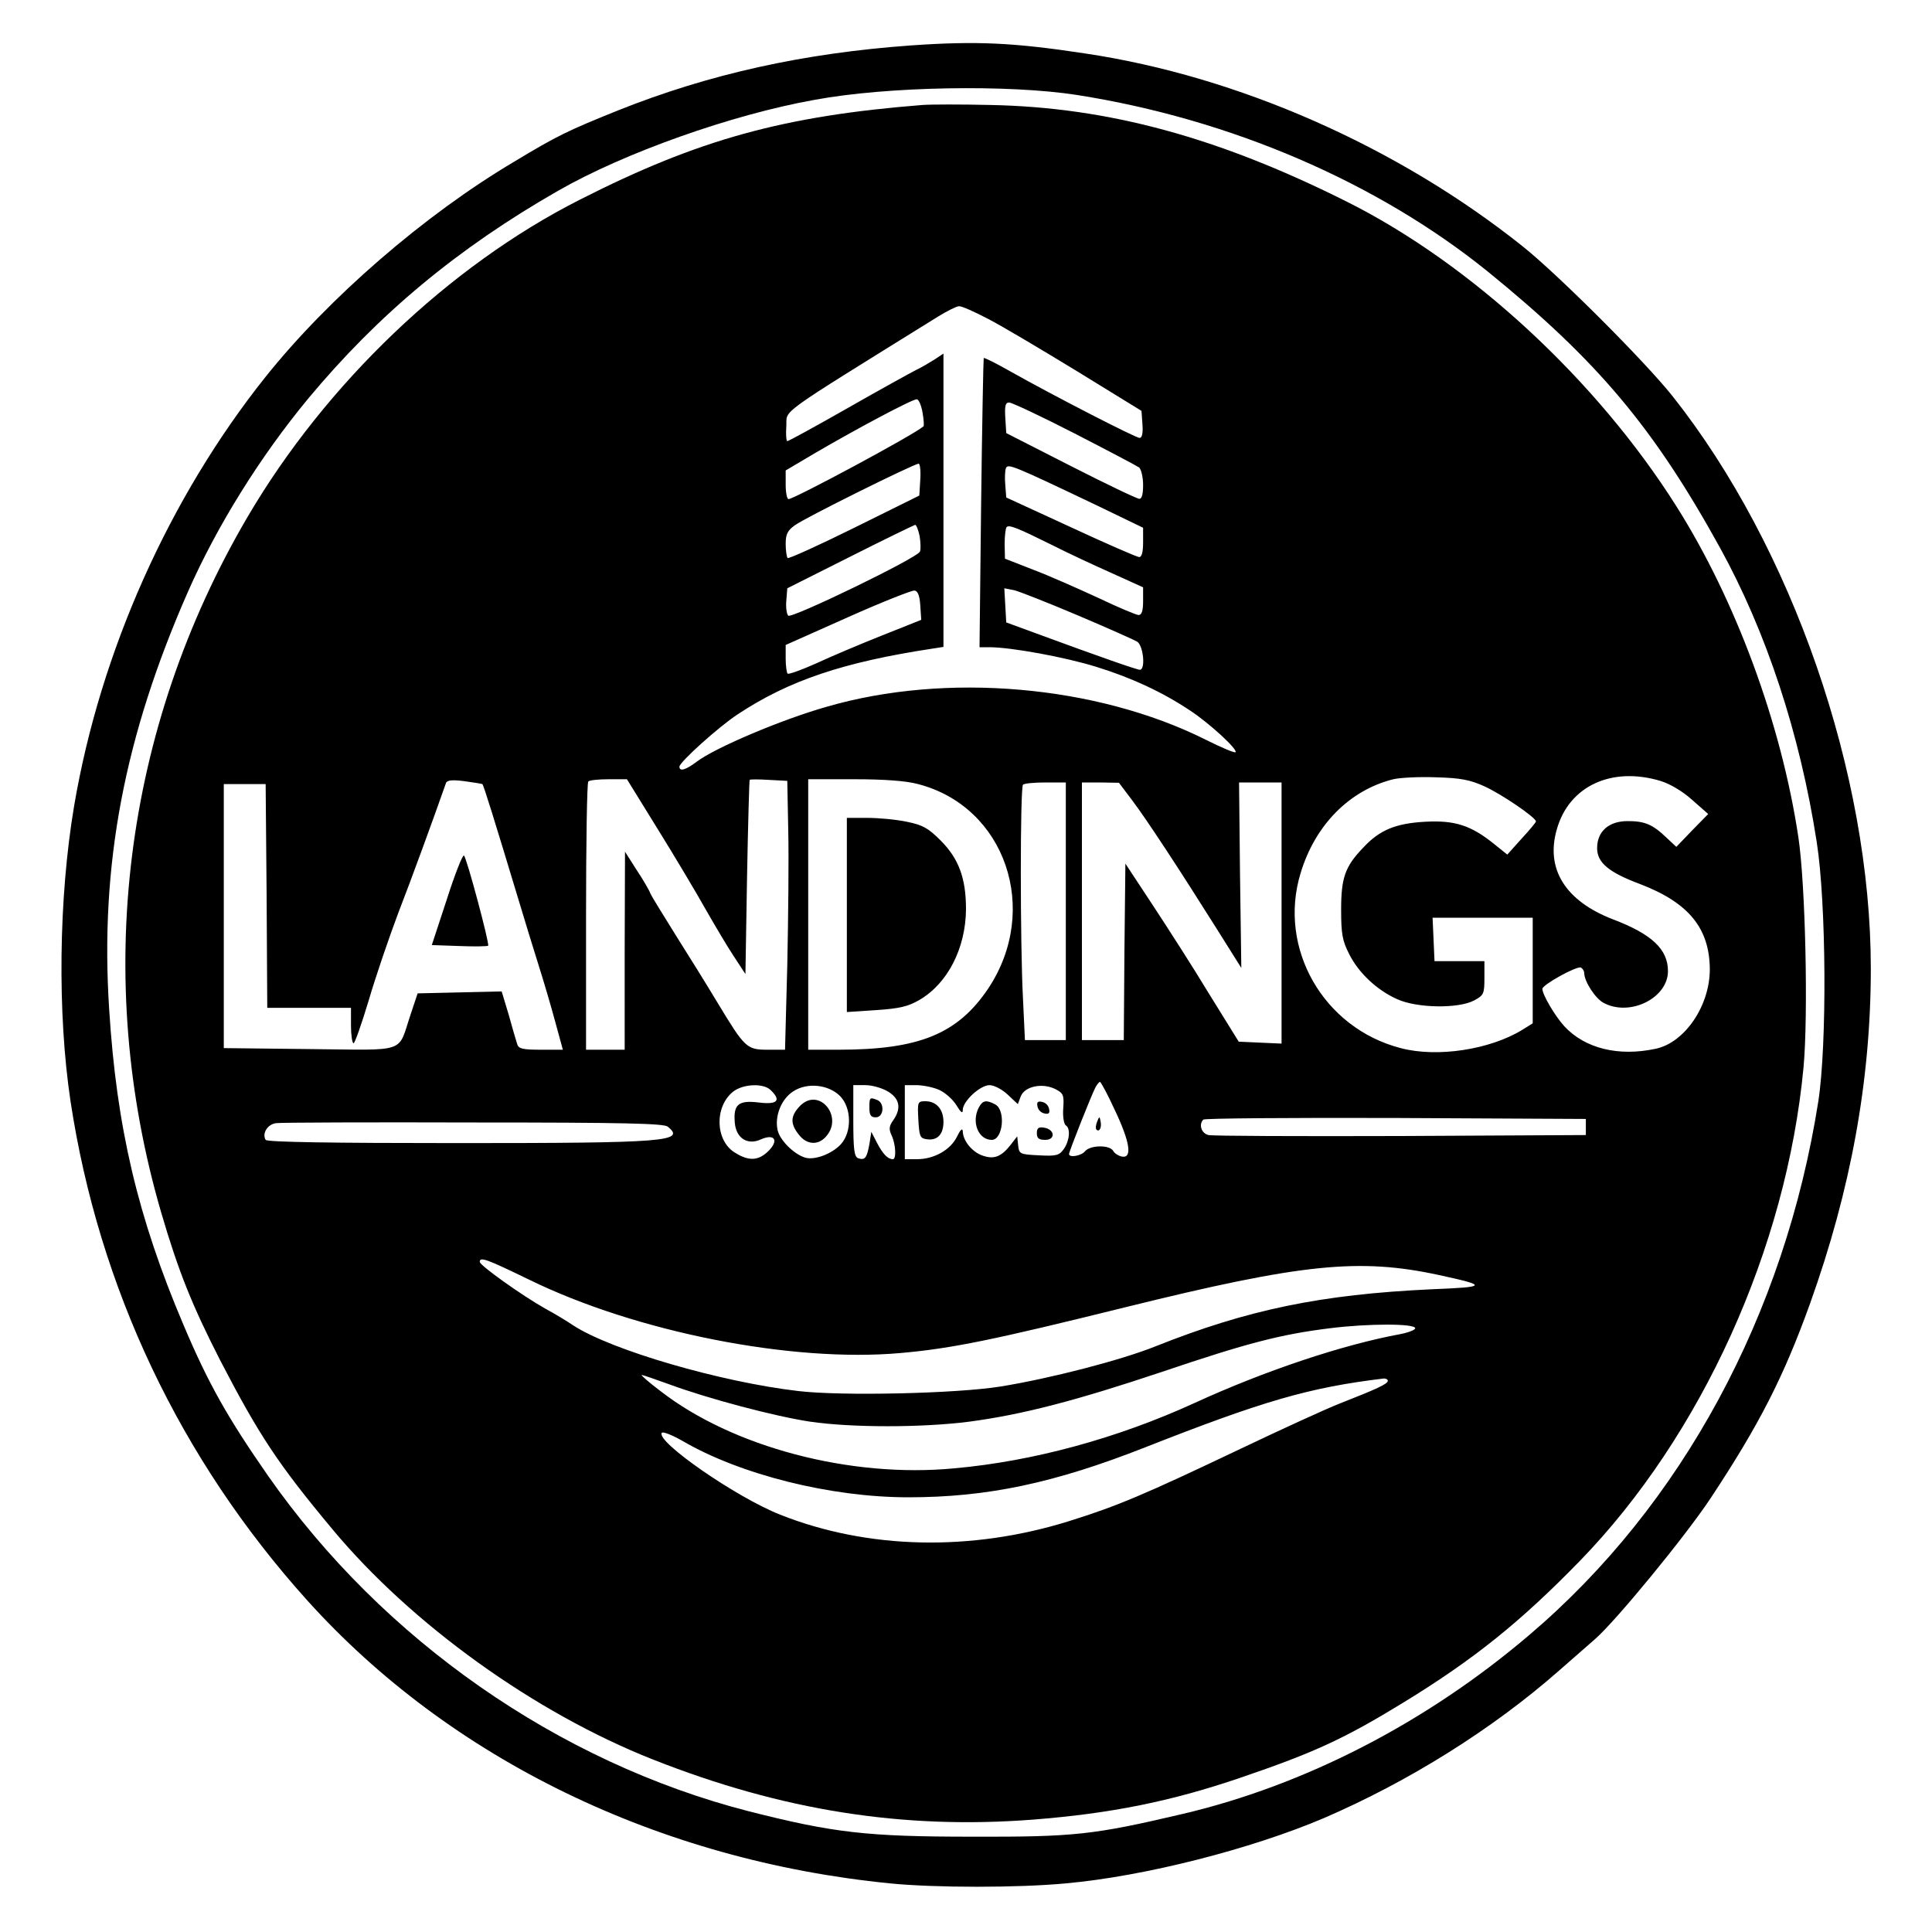 <svg xmlns="http://www.w3.org/2000/svg" width="800" height="800" version="1.0" viewBox="0 0 600 600"><path d="M283 14.1c-33.5 2.4-62.8 8.9-91.1 20.2-15.6 6.3-18.6 7.7-32.2 15.9-28 16.6-57.7 42.4-77.2 66.8-30 37.6-51.4 85.5-59.5 133.4-4.8 28.6-5.2 64.2-1.1 91.6 8.8 57.9 34 111.1 73.5 155 44.4 49.3 109.3 80.8 181 87.9 14 1.4 39.8 1.4 54.6 0 24.5-2.2 57.7-10.7 80.2-20.3 26.2-11.3 52.2-27.5 73-45.8 4.6-4 9.6-8.4 11.2-9.8 6.5-5.7 28.1-32 35.9-43.8 15-22.7 22.6-37.5 30.8-60.3 12.7-35.4 18.9-69.5 18.9-104.1 0-60.5-24.5-131-61.6-177.8-8.6-10.8-35.3-37.5-46.4-46.4-38.8-31-88.4-52.9-136-60-22.4-3.4-33.8-3.9-54-2.5zm51.5 15.4C382.2 37 427.7 56.6 462 84.3c34.1 27.7 51.5 48.4 72.1 85.7 14.5 26.3 24.9 57.9 30.1 91.5 3 19.2 3.2 63 .5 80.5-10.4 66.3-42.4 125.5-89.7 165.7-32 27.3-69.9 46.8-108 55.7-27.3 6.4-33.3 7.1-65 7-32.8 0-43.1-1.2-69.5-7.9-59.1-15.2-113.6-53.2-149.2-104.1-12.6-18.1-18.6-28.7-26.3-46.9-14.2-33.4-20.8-61.4-23.1-98.1-2.9-44.8 4.7-84.7 24.5-129.7 9-20.4 22.4-41.9 37.3-59.9 21.8-26.2 46.4-46.7 77.7-64.6C193.8 47.5 227.2 35.6 253 31c22.7-4.2 60.3-4.8 81.5-1.5z"/><path d="M286.5 32.6C243.4 36 216.9 43.3 180.1 62c-40.7 20.6-78.9 57.1-103.2 98.5-38.6 65.8-48.2 143-26.8 216.2 5.3 18.1 9.6 28.8 18.3 45.8 12.1 23.3 17.9 32.1 34.9 52.5 24.5 29.4 62.7 56.9 99.4 71.4 40.2 15.9 77.8 21.8 118.1 18.7 24.3-1.9 43-5.7 64.4-13 23.2-7.9 32.4-12.2 50.7-23.4 21.9-13.4 36.4-25.1 54.7-43.9 37.8-38.9 64.2-97.1 69.5-153.3 1.5-16.3.6-56.9-1.6-71.5-5.3-35.3-19.5-73.7-37.9-102.8-24.7-39.1-63.6-75.1-102-94.4-40-20.1-74.4-29.5-111.1-30.2-8.8-.2-18.2-.2-21 0zM306.8 99c4.3 2.2 16.7 9.6 27.7 16.3l20 12.3.3 4.2c.2 2.7-.1 4.2-.9 4.2-1.2 0-26.9-13.2-40.2-20.7-4.4-2.5-8-4.3-8.2-4.1-.1.2-.5 20.4-.8 45l-.5 44.8h3.1c6.7 0 23.6 3.1 33.2 6.1 11 3.4 20.6 7.9 29 13.5 6 3.9 15 12.2 14.2 13-.3.3-4.5-1.5-9.3-3.9-33.8-16.9-80.6-21-117.7-10.2-14.1 4-34.8 12.8-40.4 17.1-3.3 2.5-5.3 3.1-5.3 1.5 0-1.4 12.1-12.3 18-16.2 16-10.6 33-16.3 60.8-20.5l3.2-.5v-91.1l-2.7 1.8c-1.6 1-4.1 2.5-5.8 3.3-1.6.8-11.2 6.1-21.2 11.8-10 5.7-18.4 10.3-18.8 10.3-.3 0-.5-2.1-.3-4.7.3-5.3-3.9-2.3 47.3-34.1 2.8-1.7 5.6-3.1 6.3-3.1.8-.1 4.8 1.7 9 3.9zm-20.3 29.1c.4 2.2.5 4.2.3 4.3-2.9 2.6-40.2 22.6-41.9 22.6-.5 0-.9-2-.9-4.5v-4.4l9.3-5.5c12.5-7.3 29.9-16.6 31.4-16.6.6 0 1.4 1.8 1.8 4.1zm47.2 6.5c10.3 5.3 19.4 10.1 20.1 10.6.6.6 1.2 3 1.2 5.4 0 2.9-.4 4.4-1.2 4.3-.7 0-10.3-4.6-21.3-10.2l-20-10.2-.3-4.8c-.2-3.6 0-4.7 1.2-4.7.8 0 10 4.3 20.3 9.6zM285.8 149l-.3 4.9-20.2 10c-11.1 5.5-20.4 9.7-20.7 9.4-.3-.4-.6-2.3-.6-4.4 0-3 .6-4.2 2.9-5.8 3.1-2.3 37-19.1 38.4-19.1.4 0 .7 2.2.5 5zm54.5 7.8 14.7 7.1v4.5c0 3-.4 4.6-1.2 4.6-.7 0-10.3-4.2-21.3-9.3l-20-9.2-.3-3.9c-.2-2.1-.1-4.4.2-5.2.6-1.5 2.1-.9 27.9 11.4zm-54.7 9.7c.3 1.9.4 4.1.1 4.8-.8 2-39.9 20.9-40.9 19.9-.5-.5-.8-2.6-.6-4.7l.3-3.8 19.5-9.8c10.7-5.4 19.8-9.8 20.2-9.9.4 0 1 1.6 1.4 3.5zm41 2.7c4.9 2.5 13.3 6.4 18.7 8.8l9.7 4.4v4.3c0 2.9-.4 4.3-1.4 4.3-.7 0-6.4-2.4-12.7-5.4-6.3-2.9-15.3-6.9-20.1-8.7l-8.7-3.4-.1-4.6c0-2.5.3-4.8.6-5.2.8-.8 3.3.2 14 5.5zM285.8 188l.3 4.5-12.3 4.9c-6.8 2.7-16 6.6-20.5 8.7-4.5 2-8.4 3.4-8.7 3.1-.3-.3-.6-2.4-.6-4.7v-4.2l19.3-8.6c10.5-4.7 19.9-8.4 20.7-8.3 1 .1 1.6 1.5 1.8 4.6zm48.9 3.1c9.2 3.9 17.5 7.6 18.5 8.2 1.9 1.3 2.6 8.7.8 8.7-.9 0-11.6-3.7-32.5-11.4l-9-3.3-.3-5.3-.3-5.3 3.1.6c1.6.4 10.5 3.9 19.7 7.8zM461 244.2c5.3 2.4 16 9.7 16 10.9 0 .3-2 2.7-4.5 5.4l-4.4 4.9-4.1-3.3c-7.2-5.8-12.2-7.4-21.4-6.9s-14.2 2.6-19.2 8c-5.7 5.9-6.9 9.4-6.9 19.3 0 7.6.4 9.7 2.5 13.8 2.9 5.8 8.6 11.2 14.9 14 6.1 2.8 19 3 23.9.4 3-1.6 3.2-2.1 3.2-7v-5.2h-15.5l-.3-6.8-.3-6.7H476v32.8l-3.2 2c-10.1 6.2-26.5 8.7-37.8 5.7-24-6.2-38.2-31-31.1-54.3 4.5-15 15.2-25.8 28.8-29.2 2.1-.5 8.1-.8 13.3-.6 7.6.2 10.6.8 15 2.8zm54.6-1.7c3 .9 6.9 3.2 9.9 5.9l5 4.4-5 5.1-4.9 5.1-3.1-2.9c-4.3-4.1-6.7-5.1-12-5.1-5.9 0-9.5 3.2-9.5 8.4 0 4.5 3.6 7.5 13.2 11.1 15.2 5.8 21.7 13.7 21.8 26.5 0 11.4-7.8 22.8-16.8 24.7-11.6 2.5-22-.1-28.4-7-2.9-3.2-6.8-9.8-6.8-11.6 0-1.3 10.9-7.3 12-6.6.6.4 1 1.1 1 1.7 0 2.6 3.5 8 6.1 9.3 8.2 4.3 19.9-1.6 19.9-9.9 0-6.8-5-11.5-17.1-16.1-14.8-5.7-21-15.7-17.4-28 3.8-13.4 17-19.5 32.1-15zm-365.8 1c.4.3 4 12 10.8 34.5 2.4 8 5.5 18.1 6.9 22.5 1.4 4.4 3.6 11.9 4.9 16.7l2.4 8.8H168c-5.7 0-7-.3-7.4-1.8-.3-.9-1.5-5-2.6-9l-2.2-7.3-13.1.3-13 .3-2.2 6.6c-4.1 12.2-.6 11-31.3 10.7l-26.7-.3v-82h13l.3 34.7.2 34.8h26v5.5c0 3 .4 5.5.8 5.5s2.5-6 4.7-13.3c2.1-7.2 6.3-19.5 9.2-27.2 4.3-11.1 10.5-28.1 14.8-40.3.3-.9 1.9-1.1 5.7-.6 2.9.4 5.4.8 5.6.9zm54.6 14.2c5.4 8.7 12 19.8 14.8 24.8 2.8 4.9 6.7 11.5 8.7 14.5l3.6 5.5.5-30c.3-16.5.7-30.1.8-30.3.1-.2 2.8-.2 6 0l5.7.3.3 15.5c.2 8.5 0 27.3-.3 41.7l-.7 26.3h-5.4c-6.5 0-7.1-.6-15.5-14.5-3.3-5.5-9.2-15-13-21-3.8-6.1-7.4-11.9-7.9-13-.4-1.1-2.4-4.5-4.4-7.5l-3.5-5.5-.1 30.7V326h-12v-41.3c0-22.8.3-41.7.7-42 .3-.4 3.2-.7 6.3-.7h5.7l9.7 15.7zm80.7-14.2c27.1 7 38.1 39 21.8 63.5-9.5 14.1-21.4 19-46.5 19H251v-84h14.3c9.2 0 16.2.5 19.8 1.5zM331 283v40h-12.7l-.6-12.8c-.9-16.7-.9-65.7 0-66.5.3-.4 3.5-.7 7-.7h6.3v40zm20.8-34.2c4.7 6.3 14.4 21.1 26.1 39.7l7.6 12.1-.4-28.8-.3-28.8H398v81.1l-6.7-.3-6.6-.3-9.3-15c-5-8.3-13-20.7-17.6-27.7l-8.3-12.6-.3 27.4-.2 27.4h-13v-80h5.8l5.7.1 4.3 5.7zm-5.6 95.9c4.7 9.9 5.5 15 2.3 14.5-1.1-.2-2.4-1-2.8-1.8-1.1-1.9-7.1-1.8-8.7.1-1.2 1.5-5 2.1-5 .9 0-.8 6.9-18.2 8.2-20.7.5-.9 1.1-1.7 1.4-1.7.3 0 2.4 3.9 4.6 8.7zm-106.8-6.1c3.3 3.2 2 4.5-3.7 3.8-6.4-.8-8 .6-7.5 6.3.4 4.8 4 7.1 8.2 5.1 4.2-1.8 5.5.4 2.3 3.6-3.1 3.1-6.1 3.3-10.4.6-6.2-3.7-6.5-14.3-.6-19 3.1-2.4 9.5-2.7 11.7-.4zm21.5 1.8c3.6 3.7 3.7 11.2.2 15-2.8 3-8.2 5-11.1 4.1-3.5-1.1-7.8-5.4-8.5-8.5-1-4.4 1.2-9.8 4.9-12.1 4.3-2.8 10.9-2.1 14.5 1.5zm14.9-1.4c3.6 2.2 4.2 5.2 1.6 8.9-1.3 1.8-1.4 2.8-.5 4.7 1.3 2.8 1.5 7.4.4 7.4-1.6 0-3.1-1.6-4.9-5l-1.8-3.5-.6 3.8c-.8 4.4-1.4 5.1-3.5 4.4-1.2-.5-1.5-2.6-1.5-11.7v-11h3.8c2 0 5.2.9 7 2zm15.7-.6c1.9.8 4.4 3 5.5 4.8 1.4 2.3 2 2.8 2 1.5 0-2.7 5.4-7.7 8.3-7.7 1.4 0 3.9 1.3 5.6 2.9l3.2 3 .9-2.4c1.2-3.1 6.6-4.3 10.7-2.3 2.5 1.3 2.8 1.8 2.5 6-.2 2.5.2 4.9.8 5.3 1.5.9 1.2 4.7-.6 7.3-1.4 2-2.3 2.3-7.7 2-6-.3-6.2-.4-6.5-3.1l-.3-2.8-2 2.6c-3 3.8-5.2 4.6-8.7 3.4-3.3-1.1-6.2-4.7-6.2-7.6-.1-1.1-.8-.4-1.8 1.7-2 4.1-7.1 7-12.4 7H281v-23h3.5c2 0 5.1.6 7 1.4zm201 11.6v2.5l-57.5.3c-31.6.1-58.5 0-59.7-.3-2.2-.5-3.1-3.3-1.6-4.8.3-.4 27.2-.6 59.7-.5l59.1.3v2.5zm-285.1-.1c5.6 4.6-.3 5.1-65.1 5.1-38.7 0-59.4-.3-59.8-1-1.2-2 .6-4.9 3.3-5.2 1.5-.2 29.1-.3 61.4-.2 46.8 0 59 .3 60.2 1.3zm-43.1 47.5c33.3 16.3 81.6 25.8 115.3 22.8 16-1.4 29-4.1 69.8-14.2 55-13.6 72.7-15.4 97.6-10 15.2 3.3 14.9 3.7-2.5 4.4-34.2 1.6-57 6.3-85.6 17.7-10.7 4.3-32.7 10-48.2 12.5-13.7 2.2-49.4 3-62.8 1.4-24.1-2.8-58.1-12.7-69.9-20.4-1.9-1.3-5.7-3.6-8.5-5.1-7.3-4.1-20.5-13.5-20.5-14.6 0-1.7 2.1-.9 15.3 5.5zm275.2 15.1c0 .5-2 1.3-4.5 1.8-18 3.3-42.2 11.4-64 21.4-23.8 10.9-50 18.1-74.6 20.3-32.3 3.1-68.9-6.6-91.3-24-3.6-2.7-6.2-5-5.8-5 .3 0 4.1 1.3 8.5 2.9 12.2 4.5 32.6 9.9 43.7 11.6 12.9 1.9 34.9 1.9 49.6 0 16.5-2.2 33-6.5 59.9-15.5 26.3-8.9 36.7-11.6 52-13.5 11.9-1.5 26.5-1.5 26.5 0zm-8.5 16.3c0 1-3.3 2.5-15 7.1-4.1 1.6-18.3 8.1-31.5 14.4-28.8 13.7-37.4 17.4-52.5 22.1-30.4 9.5-62.5 8.8-89.7-2-13.5-5.3-38.5-22.6-36.8-25.4.3-.5 3.1.6 6.3 2.4C229.9 458 258 465 282.1 465c24.5 0 45.3-4.4 73.5-15.5 36.6-14.4 50.9-18.6 74.2-21.4.6 0 1.2.3 1.2.7z"/><path d="m138.8 279.2-4.7 14.3 8.6.3c4.7.2 8.7.1 8.9-.1.5-.5-6.6-27.1-7.5-28-.4-.4-2.8 5.7-5.3 13.5zM263 284.1v30.2l9.1-.6c7.3-.5 9.9-1.1 13.5-3.2 8.7-5.1 14.3-16 14.4-28.1 0-9.6-2.2-15.7-7.9-21.4-3.9-3.9-5.6-4.8-10.5-5.8-3.3-.7-8.8-1.2-12.3-1.2H263v30.1zM340.7 348.4c-.4 1-.5 2.1-.2 2.4.9.9 1.7-.6 1.3-2.5-.3-1.7-.4-1.7-1.1.1zM248.5 343.4c-3 3.1-3.2 5.5-.4 9 2.4 3.1 5.9 3.4 8.4.6 5.6-6.2-2.1-15.5-8-9.6zM270 344c0 2.3.4 3 2 3 2.5 0 2.8-4.5.4-5.4-2.3-.9-2.4-.8-2.4 2.4zM285.2 347.7c.3 5.2.5 5.8 2.6 6.1 3.3.5 5.2-1.5 5.2-5.4 0-3.9-2.2-6.4-5.6-6.4-2.4 0-2.5.2-2.2 5.7zM304 343.9c-2.4 4.5-.2 10.1 4 10.1 3.5 0 4.4-9.2 1.1-11-2.8-1.5-3.9-1.3-5.1.9zM322.2 343.6c.2 1.1 1.1 2 2.2 2.2 1.3.3 1.7-.1 1.4-1.4-.2-1.1-1.1-2-2.2-2.2-1.3-.3-1.7.1-1.4 1.4zM322 351.9c0 1.6.6 2.1 2.6 2.1 3.3 0 3-3.3-.4-3.8-1.7-.3-2.2.2-2.2 1.7z"/></svg>